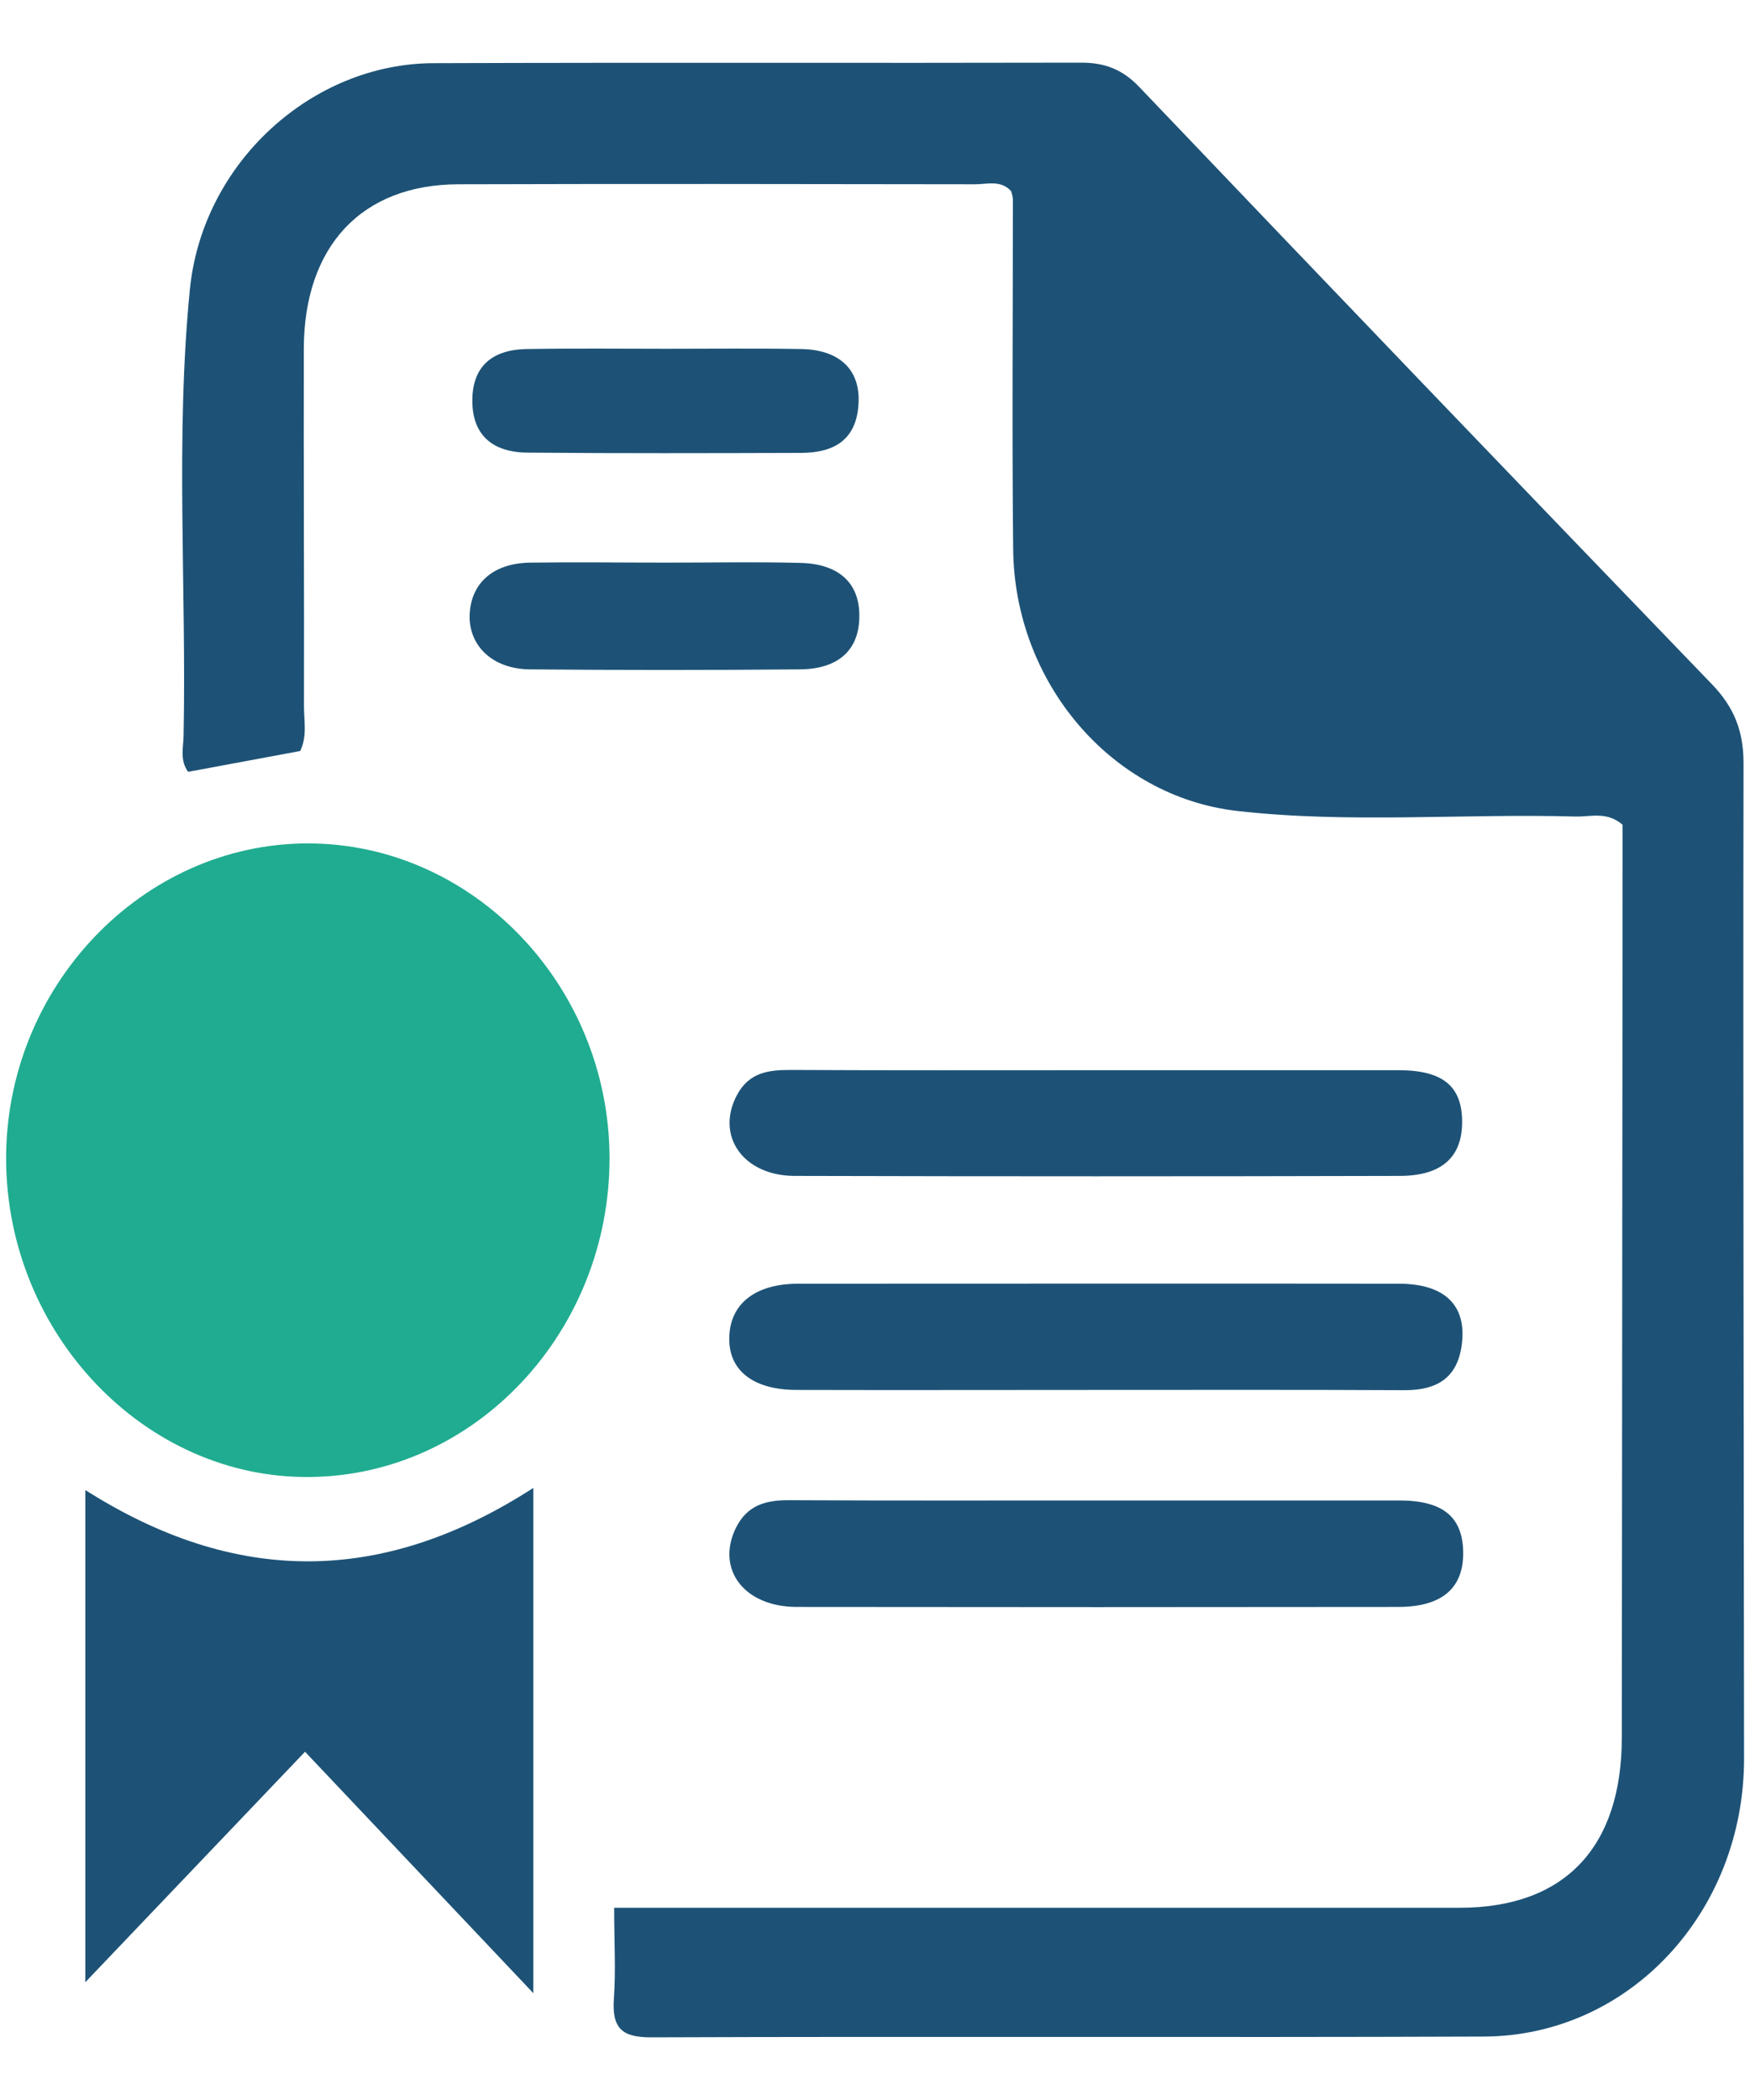 <svg width="20" height="24" viewBox="0 0 20 24" fill="none" xmlns="http://www.w3.org/2000/svg">
<g id="Group">
<path id="Vector" d="M7.019 21.803C7.244 21.803 7.403 21.803 7.561 21.803C10.601 21.803 13.643 21.803 16.682 21.803C17.88 21.803 18.535 21.115 18.535 19.855C18.538 16.527 18.541 13.199 18.544 9.87C18.544 9.718 18.544 9.563 18.544 9.426C18.365 9.271 18.18 9.335 18.012 9.332C16.722 9.295 15.426 9.414 14.139 9.268C12.702 9.104 11.593 7.802 11.579 6.274C11.565 4.942 11.576 3.612 11.576 2.28C11.576 2.249 11.565 2.219 11.556 2.185C11.438 2.054 11.282 2.106 11.143 2.106C9.175 2.103 7.206 2.1 5.238 2.106C4.135 2.109 3.474 2.812 3.472 3.989C3.469 5.352 3.477 6.715 3.474 8.075C3.474 8.243 3.512 8.413 3.431 8.583C3.004 8.663 2.574 8.742 2.15 8.821C2.054 8.69 2.095 8.544 2.098 8.413C2.132 6.709 2.002 5.006 2.17 3.308C2.314 1.857 3.567 0.725 4.955 0.722C7.423 0.713 9.891 0.722 12.358 0.716C12.624 0.716 12.829 0.792 13.022 0.996C15.198 3.278 17.38 5.553 19.565 7.82C19.814 8.078 19.926 8.349 19.926 8.72C19.92 12.514 19.929 16.305 19.932 20.099C19.932 21.854 18.619 23.269 16.959 23.275C13.787 23.287 10.615 23.272 7.443 23.284C7.117 23.284 6.99 23.19 7.016 22.837C7.039 22.518 7.019 22.195 7.019 21.803Z" fill="#1D5276"/>
<path id="Vector_2" d="M3.519 9.639C5.401 9.639 6.957 11.258 6.966 13.223C6.974 15.219 5.43 16.865 3.537 16.88C1.661 16.898 0.085 15.252 0.07 13.266C0.056 11.285 1.623 9.639 3.519 9.639Z" fill="#20AC90"/>
<path id="Vector_3" d="M6.095 17.005C6.095 18.964 6.095 20.826 6.095 22.779C5.215 21.848 4.386 20.972 3.486 20.02C2.608 20.942 1.786 21.802 0.975 22.654C0.975 20.829 0.975 18.961 0.975 17.029C2.689 18.118 4.366 18.121 6.095 17.005Z" fill="#1D5276"/>
<path id="Vector_4" d="M12.551 12.231C13.697 12.231 14.842 12.231 15.985 12.231C16.49 12.231 16.71 12.414 16.71 12.822C16.71 13.223 16.479 13.439 15.994 13.439C13.688 13.445 11.385 13.445 9.079 13.439C8.49 13.436 8.175 12.977 8.423 12.514C8.559 12.259 8.778 12.228 9.027 12.228C10.204 12.234 11.376 12.231 12.551 12.231Z" fill="#1D5276"/>
<path id="Vector_5" d="M12.537 15.885C11.394 15.885 10.248 15.888 9.105 15.885C8.603 15.885 8.32 15.657 8.335 15.277C8.346 14.896 8.638 14.671 9.122 14.671C11.411 14.671 13.697 14.668 15.986 14.671C16.508 14.671 16.762 14.915 16.707 15.359C16.658 15.761 16.407 15.888 16.055 15.888C14.883 15.882 13.712 15.885 12.537 15.885Z" fill="#1D5276"/>
<path id="Vector_6" d="M12.554 17.148C13.7 17.148 14.843 17.148 15.989 17.148C16.488 17.148 16.713 17.333 16.722 17.732C16.73 18.149 16.482 18.365 15.977 18.365C13.688 18.368 11.399 18.368 9.108 18.365C8.507 18.365 8.184 17.939 8.406 17.47C8.539 17.193 8.764 17.142 9.033 17.145C10.204 17.151 11.379 17.148 12.554 17.148Z" fill="#1D5276"/>
<path id="Vector_7" d="M7.645 6.43C8.144 6.43 8.643 6.42 9.142 6.433C9.587 6.442 9.824 6.664 9.821 7.041C9.821 7.421 9.59 7.647 9.14 7.65C8.112 7.659 7.085 7.659 6.057 7.65C5.636 7.647 5.362 7.388 5.367 7.038C5.376 6.67 5.63 6.436 6.06 6.43C6.588 6.423 7.116 6.43 7.645 6.43Z" fill="#1D5276"/>
<path id="Vector_8" d="M7.615 3.986C8.129 3.986 8.64 3.98 9.153 3.989C9.589 3.995 9.832 4.22 9.812 4.607C9.791 5.042 9.514 5.176 9.151 5.176C8.112 5.179 7.07 5.182 6.031 5.173C5.612 5.17 5.398 4.957 5.398 4.579C5.398 4.199 5.612 3.992 6.031 3.989C6.562 3.98 7.09 3.986 7.615 3.986Z" fill="#1D5276"/>
</g>
</svg>
